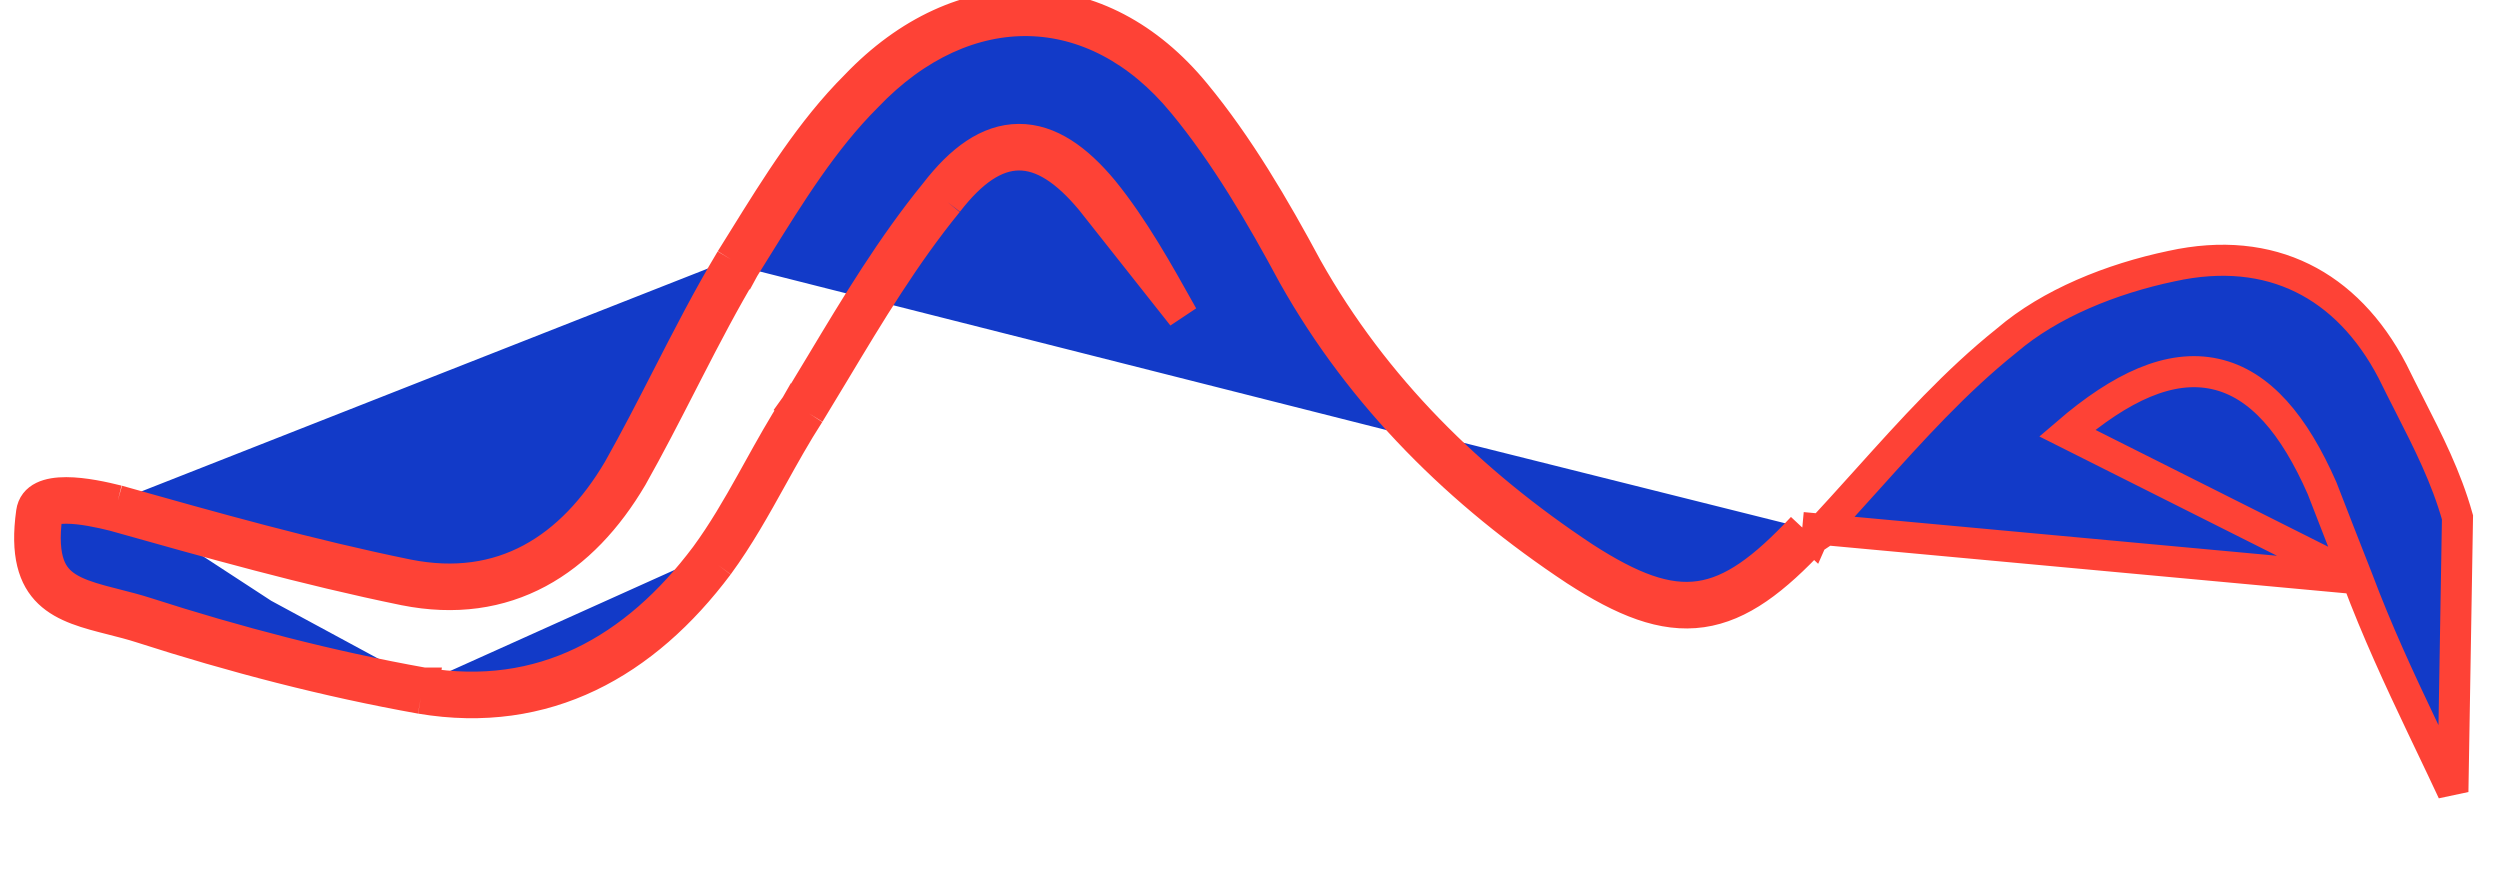 <svg width="230" height="80" viewBox="0 0 237 84" fill="none" xmlns="http://www.w3.org/2000/svg">
<path id="Arrow 16" d="M225.479 55.91L225.484 55.922C227.344 60.891 229.533 65.606 231.667 70.092C231.955 70.698 232.243 71.3 232.528 71.898C233.271 73.453 234.001 74.983 234.7 76.484L235.143 49.975C234.054 46.095 232.334 42.715 230.501 39.115C229.96 38.053 229.41 36.973 228.863 35.855C226.659 31.626 223.696 28.59 220.157 26.858C216.621 25.126 212.387 24.635 207.53 25.705L207.523 25.706L207.515 25.708C201.723 26.924 195.788 29.309 191.627 32.873L191.608 32.889L191.588 32.905C186.67 36.836 182.463 41.51 178.146 46.305C176.447 48.193 174.731 50.1 172.948 51.987M225.479 55.91L171.852 50.962M225.479 55.91L225.475 55.899L225.47 55.886C224.3 52.91 223.133 49.939 222.073 47.19L222.06 47.157L222.046 47.124C219.38 41.077 216.106 37.084 211.731 36.123C207.368 35.164 202.624 37.383 197.441 41.835L225.479 55.91ZM172.948 51.987C172.947 51.988 172.946 51.989 172.945 51.991L171.852 50.962M172.948 51.987C172.949 51.987 172.949 51.986 172.95 51.985L171.852 50.962M172.948 51.987C169.18 56.016 165.891 58.566 162.151 59.103C158.387 59.644 154.582 58.091 149.944 55.091L149.938 55.087L149.931 55.083C138.83 47.735 129.345 38.439 122.696 26.615L122.689 26.603L122.682 26.59C119.552 20.765 116.13 14.919 112.045 9.972L112.042 9.969C107.708 4.692 102.438 2.1 97.153 1.988C91.86 1.876 86.328 4.248 81.479 9.336L81.467 9.35L81.454 9.363C77.314 13.498 74.107 18.662 70.817 23.959C70.428 24.586 70.037 25.215 69.643 25.845M171.852 50.962C164.37 58.962 159.919 59.758 150.76 53.834C139.818 46.592 130.516 37.461 124.005 25.883C120.864 20.039 117.386 14.085 113.203 9.02C104.067 -2.102 90.555 -2.365 80.391 8.303C76.121 12.569 72.819 17.888 69.544 23.163C69.15 23.797 68.756 24.431 68.362 25.062M69.643 25.845C69.646 25.841 69.648 25.837 69.65 25.833L68.362 25.062M69.643 25.845C69.641 25.849 69.638 25.853 69.636 25.857L68.362 25.062M69.643 25.845C67.713 29.067 65.97 32.407 64.221 35.811C64.007 36.228 63.792 36.647 63.577 37.067C62.043 40.06 60.486 43.096 58.798 46.09L58.791 46.103L58.783 46.116C56.427 50.107 53.442 53.337 49.752 55.315C46.037 57.306 41.714 57.97 36.821 56.99L36.814 56.989C27.269 55.036 17.978 52.417 8.748 49.815L8.744 49.814M68.362 25.062C66.16 28.737 64.205 32.55 62.239 36.384C60.704 39.379 59.161 42.388 57.489 45.354C52.971 53.007 46.267 57.354 37.114 55.521C27.622 53.579 18.376 50.973 9.129 48.366M8.744 49.814C8.752 49.816 8.759 49.818 8.766 49.819L9.129 48.366M8.744 49.814L8.723 49.808L9.129 48.366M8.744 49.814C7.449 49.49 5.64 49.093 4.146 49.091C3.385 49.091 2.869 49.195 2.573 49.34C2.363 49.443 2.315 49.524 2.291 49.694C1.973 51.981 2.126 53.51 2.499 54.557C2.857 55.561 3.453 56.224 4.258 56.737C5.108 57.28 6.196 57.658 7.541 58.025C7.954 58.138 8.403 58.252 8.872 58.371C9.838 58.617 10.888 58.884 11.878 59.203C20.609 62.015 29.678 64.382 38.644 65.981M9.129 48.366C6.534 47.716 1.209 46.581 0.804 49.486C-0.324 57.583 3.827 58.637 8.572 59.841C9.51 60.079 10.471 60.323 11.419 60.629C20.205 63.459 29.344 65.845 38.39 67.457M38.39 67.457L38.638 65.98C38.64 65.98 38.642 65.98 38.644 65.981M38.39 67.457C50.491 69.496 60.064 64.029 67.129 54.593M38.39 67.457L38.651 65.982C38.649 65.982 38.646 65.981 38.644 65.981M38.644 65.981C50.04 67.899 59.096 62.813 65.921 53.702M67.129 54.593L65.917 53.708C65.918 53.706 65.92 53.704 65.921 53.702M67.129 54.593C69.115 51.884 70.722 48.989 72.325 46.104C73.48 44.025 74.632 41.95 75.921 39.952M67.129 54.593L65.926 53.695C65.924 53.697 65.923 53.7 65.921 53.702M65.921 53.702C67.57 51.452 68.959 49.055 70.34 46.582C70.562 46.186 70.783 45.787 71.005 45.387C72.157 43.313 73.334 41.193 74.649 39.154M75.921 39.952L74.639 39.17C74.643 39.165 74.646 39.159 74.649 39.154M75.921 39.952C76.745 38.606 77.555 37.256 78.365 35.908C81.757 30.258 85.126 24.647 89.296 19.537M75.921 39.952L74.659 39.139C74.656 39.144 74.652 39.149 74.649 39.154M74.649 39.154C75.455 37.837 76.252 36.508 77.053 35.175C80.445 29.523 83.879 23.803 88.119 18.605M89.296 19.537L88.106 18.622C88.11 18.616 88.114 18.611 88.119 18.605M89.296 19.537C94.001 13.431 98.316 13.519 103.161 19.355L111.987 30.515L111.883 30.327L111.849 30.267C109.628 26.289 107.222 21.979 104.327 18.413L104.321 18.406L104.316 18.4C101.812 15.383 99.133 13.454 96.166 13.469C93.19 13.484 90.555 15.449 88.119 18.605M89.296 19.537L88.132 18.589C88.127 18.595 88.123 18.6 88.119 18.605" fill="#123AC8" stroke="#FE4236" stroke-width="3"/>
</svg>
